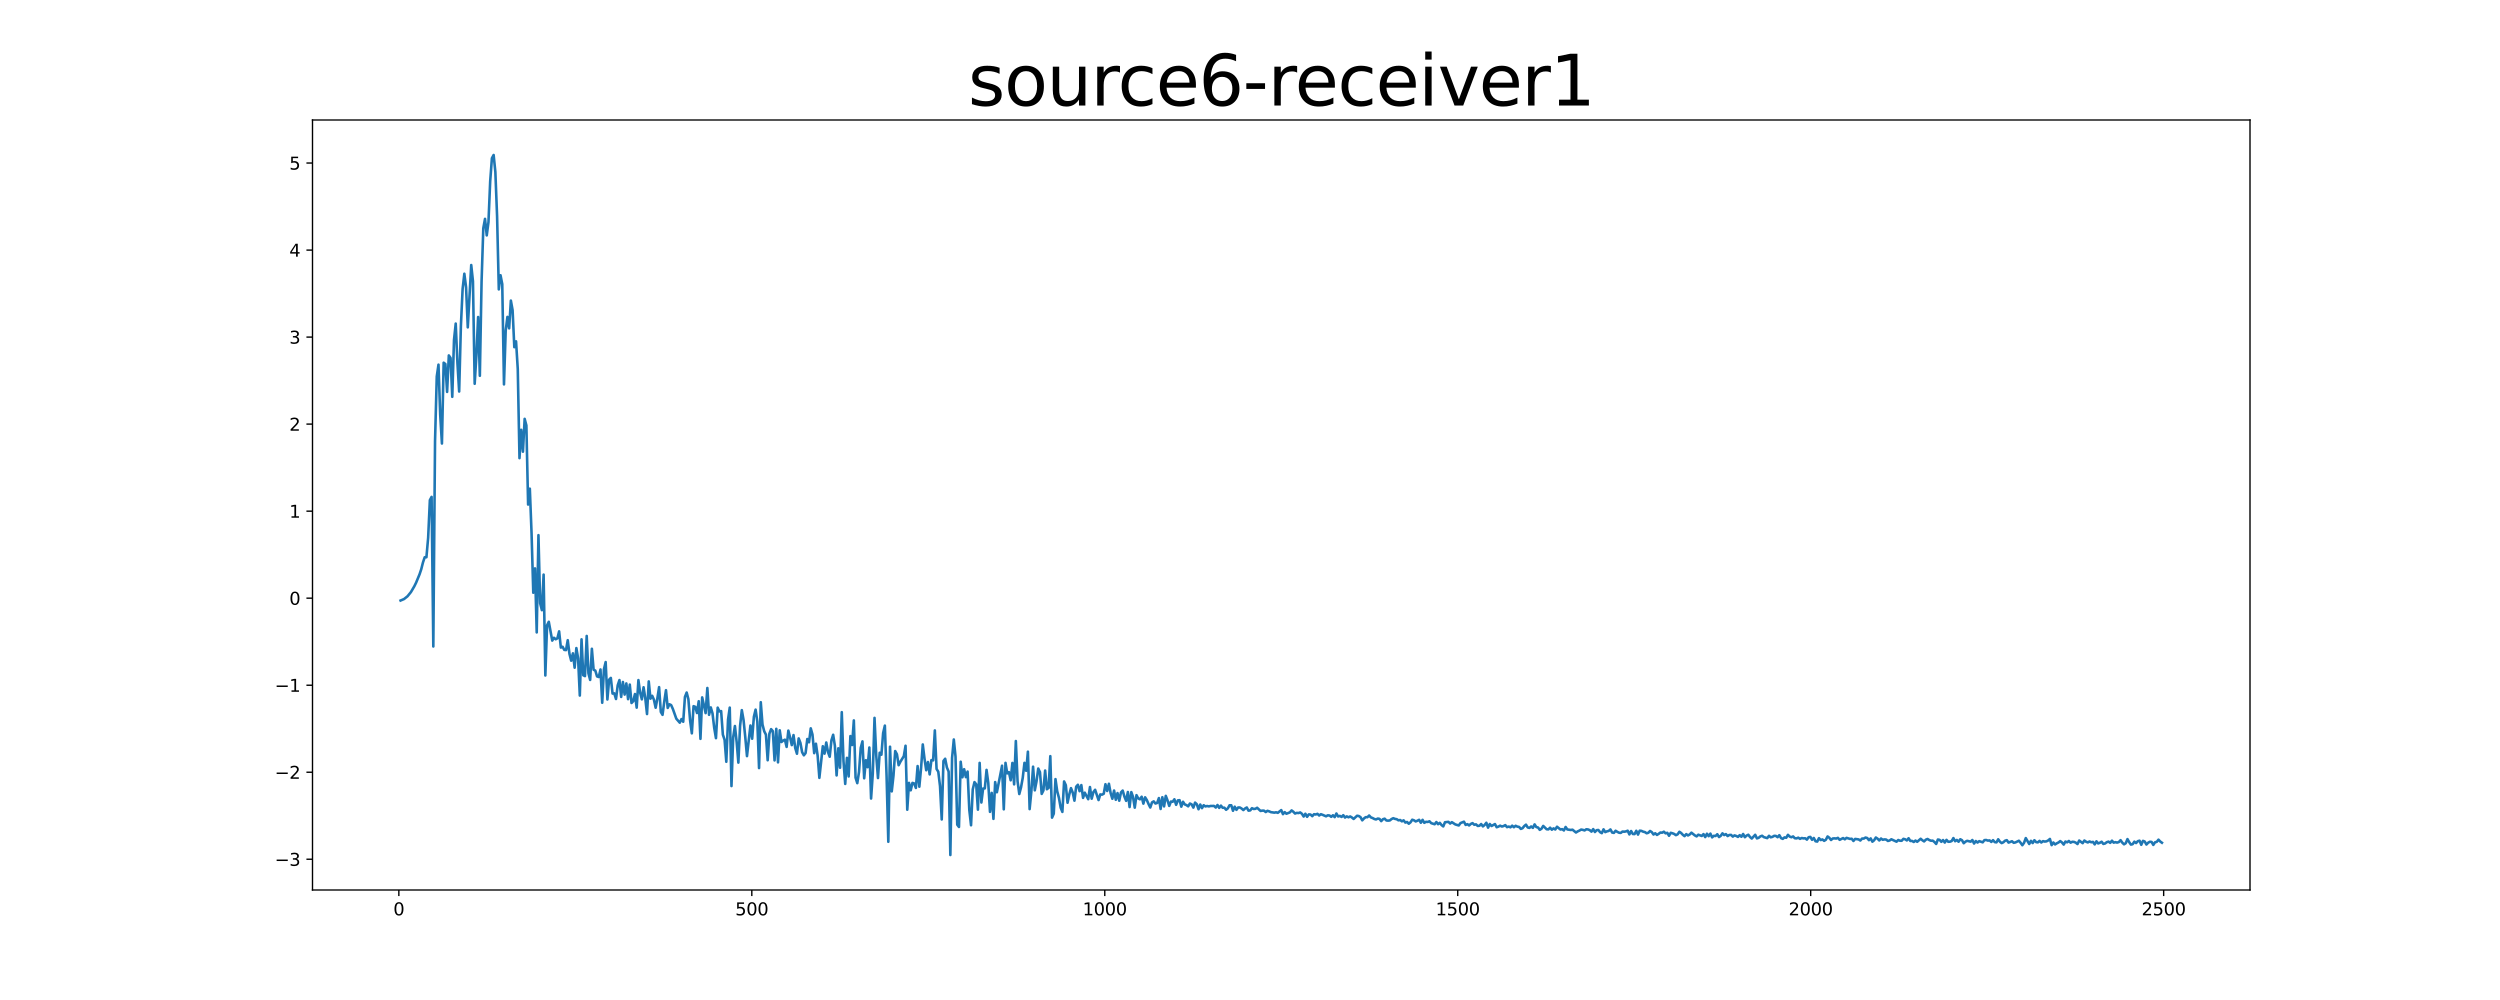 <?xml version="1.0" encoding="utf-8" standalone="no"?>
<!DOCTYPE svg PUBLIC "-//W3C//DTD SVG 1.1//EN"
  "http://www.w3.org/Graphics/SVG/1.1/DTD/svg11.dtd">
<svg xmlns:xlink="http://www.w3.org/1999/xlink" width="1440pt" height="576pt" viewBox="0 0 1440 576" xmlns="http://www.w3.org/2000/svg" version="1.1">
 <defs>
  <style type="text/css">*{stroke-linejoin: round; stroke-linecap: butt}</style>
 </defs>
 <g id="figure_1">
  <g id="patch_1">
   <path d="M 0 576 
L 1440 576 
L 1440 0 
L 0 0 
z
" style="fill: #ffffff"/>
  </g>
  <g id="axes_1">
   <g id="patch_2">
    <path d="M 180 512.64 
L 1296 512.64 
L 1296 69.12 
L 180 69.12 
z
" style="fill: #ffffff"/>
   </g>
   <g id="matplotlib.axis_1">
    <g id="xtick_1">
     <g id="line2d_1">
      <defs>
       <path id="maa2d6a33b0" d="M 0 0 
L 0 3.5 
" style="stroke: #000000; stroke-width: 0.8"/>
      </defs>
      <g>
       <use xlink:href="#maa2d6a33b0" x="229.735" y="512.64" style="stroke: #000000; stroke-width: 0.8"/>
      </g>
     </g>
     <g id="text_1">
      <!-- 0 -->
      <g transform="translate(226.553 527.238) scale(0.1 -0.1)">
       <defs>
        <path id="DejaVuSans-30" d="M 2034 4250 
Q 1547 4250 1301 3770 
Q 1056 3291 1056 2328 
Q 1056 1369 1301 889 
Q 1547 409 2034 409 
Q 2525 409 2770 889 
Q 3016 1369 3016 2328 
Q 3016 3291 2770 3770 
Q 2525 4250 2034 4250 
z
M 2034 4750 
Q 2819 4750 3233 4129 
Q 3647 3509 3647 2328 
Q 3647 1150 3233 529 
Q 2819 -91 2034 -91 
Q 1250 -91 836 529 
Q 422 1150 422 2328 
Q 422 3509 836 4129 
Q 1250 4750 2034 4750 
z
" transform="scale(0.016)"/>
       </defs>
       <use xlink:href="#DejaVuSans-30"/>
      </g>
     </g>
    </g>
    <g id="xtick_2">
     <g id="line2d_2">
      <g>
       <use xlink:href="#maa2d6a33b0" x="433.041" y="512.64" style="stroke: #000000; stroke-width: 0.8"/>
      </g>
     </g>
     <g id="text_2">
      <!-- 500 -->
      <g transform="translate(423.497 527.238) scale(0.1 -0.1)">
       <defs>
        <path id="DejaVuSans-35" d="M 691 4666 
L 3169 4666 
L 3169 4134 
L 1269 4134 
L 1269 2991 
Q 1406 3038 1543 3061 
Q 1681 3084 1819 3084 
Q 2600 3084 3056 2656 
Q 3513 2228 3513 1497 
Q 3513 744 3044 326 
Q 2575 -91 1722 -91 
Q 1428 -91 1123 -41 
Q 819 9 494 109 
L 494 744 
Q 775 591 1075 516 
Q 1375 441 1709 441 
Q 2250 441 2565 725 
Q 2881 1009 2881 1497 
Q 2881 1984 2565 2268 
Q 2250 2553 1709 2553 
Q 1456 2553 1204 2497 
Q 953 2441 691 2322 
L 691 4666 
z
" transform="scale(0.016)"/>
       </defs>
       <use xlink:href="#DejaVuSans-35"/>
       <use xlink:href="#DejaVuSans-30" x="63.623"/>
       <use xlink:href="#DejaVuSans-30" x="127.246"/>
      </g>
     </g>
    </g>
    <g id="xtick_3">
     <g id="line2d_3">
      <g>
       <use xlink:href="#maa2d6a33b0" x="636.347" y="512.64" style="stroke: #000000; stroke-width: 0.8"/>
      </g>
     </g>
     <g id="text_3">
      <!-- 1000 -->
      <g transform="translate(623.622 527.238) scale(0.1 -0.1)">
       <defs>
        <path id="DejaVuSans-31" d="M 794 531 
L 1825 531 
L 1825 4091 
L 703 3866 
L 703 4441 
L 1819 4666 
L 2450 4666 
L 2450 531 
L 3481 531 
L 3481 0 
L 794 0 
L 794 531 
z
" transform="scale(0.016)"/>
       </defs>
       <use xlink:href="#DejaVuSans-31"/>
       <use xlink:href="#DejaVuSans-30" x="63.623"/>
       <use xlink:href="#DejaVuSans-30" x="127.246"/>
       <use xlink:href="#DejaVuSans-30" x="190.869"/>
      </g>
     </g>
    </g>
    <g id="xtick_4">
     <g id="line2d_4">
      <g>
       <use xlink:href="#maa2d6a33b0" x="839.653" y="512.64" style="stroke: #000000; stroke-width: 0.8"/>
      </g>
     </g>
     <g id="text_4">
      <!-- 1500 -->
      <g transform="translate(826.928 527.238) scale(0.1 -0.1)">
       <use xlink:href="#DejaVuSans-31"/>
       <use xlink:href="#DejaVuSans-35" x="63.623"/>
       <use xlink:href="#DejaVuSans-30" x="127.246"/>
       <use xlink:href="#DejaVuSans-30" x="190.869"/>
      </g>
     </g>
    </g>
    <g id="xtick_5">
     <g id="line2d_5">
      <g>
       <use xlink:href="#maa2d6a33b0" x="1042.959" y="512.64" style="stroke: #000000; stroke-width: 0.8"/>
      </g>
     </g>
     <g id="text_5">
      <!-- 2000 -->
      <g transform="translate(1030.234 527.238) scale(0.1 -0.1)">
       <defs>
        <path id="DejaVuSans-32" d="M 1228 531 
L 3431 531 
L 3431 0 
L 469 0 
L 469 531 
Q 828 903 1448 1529 
Q 2069 2156 2228 2338 
Q 2531 2678 2651 2914 
Q 2772 3150 2772 3378 
Q 2772 3750 2511 3984 
Q 2250 4219 1831 4219 
Q 1534 4219 1204 4116 
Q 875 4013 500 3803 
L 500 4441 
Q 881 4594 1212 4672 
Q 1544 4750 1819 4750 
Q 2544 4750 2975 4387 
Q 3406 4025 3406 3419 
Q 3406 3131 3298 2873 
Q 3191 2616 2906 2266 
Q 2828 2175 2409 1742 
Q 1991 1309 1228 531 
z
" transform="scale(0.016)"/>
       </defs>
       <use xlink:href="#DejaVuSans-32"/>
       <use xlink:href="#DejaVuSans-30" x="63.623"/>
       <use xlink:href="#DejaVuSans-30" x="127.246"/>
       <use xlink:href="#DejaVuSans-30" x="190.869"/>
      </g>
     </g>
    </g>
    <g id="xtick_6">
     <g id="line2d_6">
      <g>
       <use xlink:href="#maa2d6a33b0" x="1246.265" y="512.64" style="stroke: #000000; stroke-width: 0.8"/>
      </g>
     </g>
     <g id="text_6">
      <!-- 2500 -->
      <g transform="translate(1233.54 527.238) scale(0.1 -0.1)">
       <use xlink:href="#DejaVuSans-32"/>
       <use xlink:href="#DejaVuSans-35" x="63.623"/>
       <use xlink:href="#DejaVuSans-30" x="127.246"/>
       <use xlink:href="#DejaVuSans-30" x="190.869"/>
      </g>
     </g>
    </g>
   </g>
   <g id="matplotlib.axis_2">
    <g id="ytick_1">
     <g id="line2d_7">
      <defs>
       <path id="m23ad5ea799" d="M 0 0 
L -3.5 0 
" style="stroke: #000000; stroke-width: 0.8"/>
      </defs>
      <g>
       <use xlink:href="#m23ad5ea799" x="180" y="494.934" style="stroke: #000000; stroke-width: 0.8"/>
      </g>
     </g>
     <g id="text_7">
      <!-- −3 -->
      <g transform="translate(158.258 498.734) scale(0.1 -0.1)">
       <defs>
        <path id="DejaVuSans-2212" d="M 678 2272 
L 4684 2272 
L 4684 1741 
L 678 1741 
L 678 2272 
z
" transform="scale(0.016)"/>
        <path id="DejaVuSans-33" d="M 2597 2516 
Q 3050 2419 3304 2112 
Q 3559 1806 3559 1356 
Q 3559 666 3084 287 
Q 2609 -91 1734 -91 
Q 1441 -91 1130 -33 
Q 819 25 488 141 
L 488 750 
Q 750 597 1062 519 
Q 1375 441 1716 441 
Q 2309 441 2620 675 
Q 2931 909 2931 1356 
Q 2931 1769 2642 2001 
Q 2353 2234 1838 2234 
L 1294 2234 
L 1294 2753 
L 1863 2753 
Q 2328 2753 2575 2939 
Q 2822 3125 2822 3475 
Q 2822 3834 2567 4026 
Q 2313 4219 1838 4219 
Q 1578 4219 1281 4162 
Q 984 4106 628 3988 
L 628 4550 
Q 988 4650 1302 4700 
Q 1616 4750 1894 4750 
Q 2613 4750 3031 4423 
Q 3450 4097 3450 3541 
Q 3450 3153 3228 2886 
Q 3006 2619 2597 2516 
z
" transform="scale(0.016)"/>
       </defs>
       <use xlink:href="#DejaVuSans-2212"/>
       <use xlink:href="#DejaVuSans-33" x="83.789"/>
      </g>
     </g>
    </g>
    <g id="ytick_2">
     <g id="line2d_8">
      <g>
       <use xlink:href="#m23ad5ea799" x="180" y="444.807" style="stroke: #000000; stroke-width: 0.8"/>
      </g>
     </g>
     <g id="text_8">
      <!-- −2 -->
      <g transform="translate(158.258 448.606) scale(0.1 -0.1)">
       <use xlink:href="#DejaVuSans-2212"/>
       <use xlink:href="#DejaVuSans-32" x="83.789"/>
      </g>
     </g>
    </g>
    <g id="ytick_3">
     <g id="line2d_9">
      <g>
       <use xlink:href="#m23ad5ea799" x="180" y="394.679" style="stroke: #000000; stroke-width: 0.8"/>
      </g>
     </g>
     <g id="text_9">
      <!-- −1 -->
      <g transform="translate(158.258 398.479) scale(0.1 -0.1)">
       <use xlink:href="#DejaVuSans-2212"/>
       <use xlink:href="#DejaVuSans-31" x="83.789"/>
      </g>
     </g>
    </g>
    <g id="ytick_4">
     <g id="line2d_10">
      <g>
       <use xlink:href="#m23ad5ea799" x="180" y="344.552" style="stroke: #000000; stroke-width: 0.8"/>
      </g>
     </g>
     <g id="text_10">
      <!-- 0 -->
      <g transform="translate(166.637 348.351) scale(0.1 -0.1)">
       <use xlink:href="#DejaVuSans-30"/>
      </g>
     </g>
    </g>
    <g id="ytick_5">
     <g id="line2d_11">
      <g>
       <use xlink:href="#m23ad5ea799" x="180" y="294.424" style="stroke: #000000; stroke-width: 0.8"/>
      </g>
     </g>
     <g id="text_11">
      <!-- 1 -->
      <g transform="translate(166.637 298.223) scale(0.1 -0.1)">
       <use xlink:href="#DejaVuSans-31"/>
      </g>
     </g>
    </g>
    <g id="ytick_6">
     <g id="line2d_12">
      <g>
       <use xlink:href="#m23ad5ea799" x="180" y="244.297" style="stroke: #000000; stroke-width: 0.8"/>
      </g>
     </g>
     <g id="text_12">
      <!-- 2 -->
      <g transform="translate(166.637 248.096) scale(0.1 -0.1)">
       <use xlink:href="#DejaVuSans-32"/>
      </g>
     </g>
    </g>
    <g id="ytick_7">
     <g id="line2d_13">
      <g>
       <use xlink:href="#m23ad5ea799" x="180" y="194.169" style="stroke: #000000; stroke-width: 0.8"/>
      </g>
     </g>
     <g id="text_13">
      <!-- 3 -->
      <g transform="translate(166.637 197.968) scale(0.1 -0.1)">
       <use xlink:href="#DejaVuSans-33"/>
      </g>
     </g>
    </g>
    <g id="ytick_8">
     <g id="line2d_14">
      <g>
       <use xlink:href="#m23ad5ea799" x="180" y="144.042" style="stroke: #000000; stroke-width: 0.8"/>
      </g>
     </g>
     <g id="text_14">
      <!-- 4 -->
      <g transform="translate(166.637 147.841) scale(0.1 -0.1)">
       <defs>
        <path id="DejaVuSans-34" d="M 2419 4116 
L 825 1625 
L 2419 1625 
L 2419 4116 
z
M 2253 4666 
L 3047 4666 
L 3047 1625 
L 3713 1625 
L 3713 1100 
L 3047 1100 
L 3047 0 
L 2419 0 
L 2419 1100 
L 313 1100 
L 313 1709 
L 2253 4666 
z
" transform="scale(0.016)"/>
       </defs>
       <use xlink:href="#DejaVuSans-34"/>
      </g>
     </g>
    </g>
    <g id="ytick_9">
     <g id="line2d_15">
      <g>
       <use xlink:href="#m23ad5ea799" x="180" y="93.914" style="stroke: #000000; stroke-width: 0.8"/>
      </g>
     </g>
     <g id="text_15">
      <!-- 5 -->
      <g transform="translate(166.637 97.713) scale(0.1 -0.1)">
       <use xlink:href="#DejaVuSans-35"/>
      </g>
     </g>
    </g>
   </g>
   <g id="line2d_16">
    <path d="M 230.727 345.903 
L 232.713 345.061 
L 234.698 343.482 
L 236.684 341.046 
L 238.669 337.66 
L 239.662 335.635 
L 241.647 330.842 
L 242.64 327.879 
L 243.632 323.965 
L 244.625 320.988 
L 245.618 320.974 
L 246.611 309.82 
L 247.603 288.073 
L 248.596 286.209 
L 249.589 372.374 
L 250.581 254.073 
L 251.574 216.874 
L 252.567 210.039 
L 253.56 238.894 
L 254.552 255.464 
L 255.545 208.918 
L 256.538 209.677 
L 257.53 225.731 
L 258.523 204.729 
L 259.516 206.168 
L 260.508 228.564 
L 261.501 195.793 
L 262.494 186.383 
L 263.487 209.198 
L 264.479 225.517 
L 265.472 187.78 
L 266.465 166.435 
L 267.457 157.664 
L 268.45 165.419 
L 269.443 188.556 
L 271.428 152.666 
L 272.421 162 
L 273.414 221.048 
L 274.406 204.672 
L 275.399 182.61 
L 276.392 216.445 
L 277.384 162.206 
L 278.377 131.476 
L 279.37 126.062 
L 280.363 135.583 
L 281.355 127.948 
L 282.348 104.437 
L 283.341 91.129 
L 284.333 89.28 
L 285.326 99.054 
L 286.319 124.519 
L 287.312 166.693 
L 288.304 158.55 
L 289.297 163.677 
L 290.29 221.406 
L 291.282 190.435 
L 292.275 182.535 
L 293.268 189.133 
L 294.26 173.141 
L 295.253 178.668 
L 296.246 199.97 
L 297.239 196.619 
L 298.231 212.534 
L 299.224 263.891 
L 300.217 247.569 
L 301.209 260.17 
L 302.202 241.261 
L 303.195 245.038 
L 304.188 290.617 
L 305.18 281.477 
L 306.173 307.038 
L 307.166 341.413 
L 308.158 327.393 
L 309.151 364.269 
L 310.144 308.249 
L 311.136 347.508 
L 312.129 351.456 
L 313.122 330.975 
L 314.115 389.077 
L 315.107 360.182 
L 316.1 358.155 
L 318.085 368.984 
L 319.078 367.359 
L 320.071 368.218 
L 321.064 367.676 
L 322.056 363.654 
L 323.049 373 
L 324.042 372.527 
L 325.034 374.342 
L 326.027 374.455 
L 327.02 368.752 
L 328.012 376.646 
L 329.005 380.555 
L 329.998 376.32 
L 330.991 384.589 
L 331.983 373.3 
L 332.976 379.146 
L 333.969 400.634 
L 334.961 368.258 
L 335.954 388.946 
L 336.947 389.44 
L 337.94 366.311 
L 338.932 387.795 
L 339.925 391.637 
L 340.918 373.695 
L 341.91 385.77 
L 342.903 386.264 
L 343.896 389.592 
L 344.888 389.964 
L 345.881 385.618 
L 346.874 404.784 
L 347.867 385.484 
L 348.859 381.347 
L 349.852 402.905 
L 350.845 391.498 
L 351.837 390.484 
L 352.83 399.491 
L 353.823 399.366 
L 354.816 402.628 
L 355.808 394.715 
L 356.801 391.719 
L 357.794 401.434 
L 358.786 392.823 
L 359.779 400.084 
L 360.772 393.653 
L 361.764 402.714 
L 362.757 394.327 
L 363.75 404.926 
L 364.743 403.892 
L 365.735 399.761 
L 366.728 407.601 
L 367.721 391.741 
L 368.713 398.933 
L 369.706 402.823 
L 370.699 395.868 
L 371.692 402.243 
L 372.684 411.289 
L 373.677 392.501 
L 374.67 402.451 
L 375.662 400.783 
L 376.655 403.009 
L 377.648 407.653 
L 378.64 402.298 
L 379.633 395.802 
L 380.626 410.05 
L 381.619 411.751 
L 382.611 404.168 
L 383.604 397.55 
L 384.597 407.761 
L 385.589 405.66 
L 386.582 406.138 
L 387.575 408.384 
L 389.56 413.972 
L 391.546 416.264 
L 392.538 414.184 
L 393.531 415.726 
L 394.524 401.425 
L 395.516 398.899 
L 396.509 402.713 
L 397.502 415.048 
L 398.495 422.404 
L 399.487 406.764 
L 400.48 407.143 
L 401.473 410.706 
L 402.465 403.912 
L 403.458 425.568 
L 404.451 401.7 
L 406.436 410.758 
L 407.429 396.283 
L 408.422 411.73 
L 409.414 407.477 
L 410.407 410.914 
L 411.4 419.335 
L 412.392 425.185 
L 413.385 407.611 
L 414.378 409.776 
L 415.371 409.588 
L 416.363 423.143 
L 417.356 426.099 
L 418.349 438.78 
L 419.341 414.558 
L 420.334 407.583 
L 421.327 452.775 
L 422.32 424.587 
L 423.312 418.184 
L 424.305 427.319 
L 425.298 439.271 
L 426.29 418.048 
L 427.283 409.043 
L 428.276 414.654 
L 429.268 424.516 
L 430.261 435.527 
L 432.247 417.883 
L 433.239 425.501 
L 434.232 412.862 
L 435.225 408.741 
L 436.217 415.617 
L 437.21 442.409 
L 438.203 404.481 
L 439.196 417.302 
L 440.188 421.205 
L 441.181 423.171 
L 442.174 437.903 
L 443.166 422.607 
L 444.159 419.987 
L 445.152 421.145 
L 446.144 437.993 
L 447.137 419.801 
L 448.13 439.119 
L 449.123 420.657 
L 450.115 427.399 
L 451.108 426.58 
L 452.101 426.062 
L 453.093 430.215 
L 454.086 420.829 
L 455.079 424.74 
L 456.072 429.183 
L 457.064 423.411 
L 458.057 430.85 
L 459.05 434.156 
L 460.042 425.326 
L 461.035 427.905 
L 462.028 433.285 
L 463.02 435.053 
L 464.013 433.775 
L 465.006 425.679 
L 465.999 427.549 
L 466.991 419.524 
L 467.984 423.099 
L 468.977 433.818 
L 469.969 428.382 
L 470.962 435.272 
L 471.955 448.043 
L 473.94 429.826 
L 474.933 434.096 
L 475.926 427.679 
L 476.918 433.183 
L 477.911 435.88 
L 478.904 426.408 
L 479.896 423.228 
L 480.889 429.535 
L 481.882 446.635 
L 482.875 431.028 
L 483.867 442.216 
L 484.86 410.21 
L 485.853 438.465 
L 486.845 451.535 
L 487.838 436.521 
L 488.831 447.243 
L 489.824 423.988 
L 490.816 429.129 
L 491.809 414.959 
L 492.802 447.911 
L 493.794 451.096 
L 494.787 444.658 
L 495.78 430.785 
L 496.772 427.035 
L 497.765 448.296 
L 498.758 437.881 
L 499.751 441.904 
L 500.743 430.569 
L 501.736 459.952 
L 502.729 445.562 
L 503.721 413.496 
L 504.714 435.206 
L 505.707 448.157 
L 506.7 433.575 
L 507.692 434.709 
L 508.685 422.254 
L 509.678 417.951 
L 510.67 447.053 
L 511.663 484.862 
L 512.656 430.111 
L 513.648 455.835 
L 514.641 446.813 
L 515.634 432.614 
L 516.627 434.448 
L 517.619 440.76 
L 518.612 438.776 
L 520.597 435.558 
L 521.59 429.55 
L 522.583 466.402 
L 523.576 450.936 
L 524.568 455.209 
L 525.561 450.957 
L 526.554 451.258 
L 527.546 453.858 
L 528.539 441.253 
L 529.532 453.145 
L 530.524 442.597 
L 531.517 428.807 
L 532.51 436.961 
L 533.503 443.66 
L 534.495 438.932 
L 535.488 446.057 
L 536.481 437.829 
L 537.473 437.969 
L 538.466 420.725 
L 539.459 442.932 
L 540.452 444.501 
L 541.444 452.758 
L 542.437 472.004 
L 543.43 438.315 
L 544.422 437.039 
L 545.415 442.081 
L 546.408 444.417 
L 547.4 492.48 
L 548.393 436.56 
L 549.386 425.946 
L 550.379 435.803 
L 551.371 475.03 
L 552.364 476.332 
L 553.357 438.758 
L 554.349 447.707 
L 555.342 443.071 
L 556.335 447.639 
L 557.328 444.429 
L 558.32 466.543 
L 559.313 475.353 
L 560.306 454.693 
L 561.298 450.497 
L 562.291 451.737 
L 563.284 466.358 
L 564.276 439.428 
L 565.269 462.242 
L 566.262 454.212 
L 567.255 454.105 
L 568.247 443.462 
L 569.24 450.932 
L 570.233 467.622 
L 571.225 456.708 
L 572.218 471.662 
L 573.211 450.483 
L 574.204 456.331 
L 577.182 441.042 
L 578.174 466.171 
L 579.167 439.408 
L 580.16 445.466 
L 581.152 444.765 
L 582.145 449.452 
L 583.138 439.454 
L 584.131 451.787 
L 585.123 426.838 
L 586.116 450.015 
L 587.109 457.355 
L 588.101 453.582 
L 589.094 448.035 
L 590.087 439.405 
L 591.08 443.959 
L 592.072 432.97 
L 593.065 466.047 
L 594.058 455.86 
L 595.05 441.615 
L 596.043 455.231 
L 597.036 450.054 
L 598.028 442.673 
L 599.021 444.764 
L 600.014 457.282 
L 601.007 455.283 
L 601.999 443.827 
L 602.992 454.604 
L 603.985 453.825 
L 604.977 435.548 
L 605.97 470.963 
L 606.963 468.695 
L 607.956 448.775 
L 608.948 455.754 
L 609.941 459.523 
L 610.934 465.197 
L 611.926 467.66 
L 612.919 450.122 
L 613.912 452.266 
L 614.904 462.384 
L 615.897 457.639 
L 616.89 453.965 
L 617.883 456.493 
L 618.875 461.19 
L 619.868 453.144 
L 620.861 452.03 
L 621.853 455.723 
L 622.846 452.218 
L 623.839 459.588 
L 624.832 456.591 
L 626.817 460.344 
L 627.81 453.343 
L 628.802 460.039 
L 629.795 456.226 
L 630.788 454.919 
L 632.773 460.835 
L 633.766 457.587 
L 634.759 457.732 
L 635.751 457.191 
L 636.744 451.702 
L 637.737 455.602 
L 638.729 451.451 
L 639.722 456.795 
L 640.715 460.083 
L 641.708 455.349 
L 642.7 460.67 
L 643.693 456.81 
L 644.686 461.209 
L 645.678 456.442 
L 646.671 455.37 
L 647.664 458.831 
L 648.656 461.282 
L 649.649 456.199 
L 650.642 464.868 
L 651.635 456.262 
L 652.627 459.037 
L 653.62 465.212 
L 654.613 458.014 
L 655.605 459.865 
L 656.598 460.392 
L 657.591 458.915 
L 658.584 462.891 
L 659.576 459.26 
L 660.569 460.832 
L 661.562 463.117 
L 662.554 465.122 
L 663.547 462.193 
L 664.54 461.587 
L 665.532 462.826 
L 666.525 462.506 
L 667.518 459.691 
L 668.511 465.964 
L 669.503 459.204 
L 670.496 464.48 
L 671.489 458.414 
L 672.481 461.01 
L 673.474 464.199 
L 674.467 461.69 
L 675.46 461.801 
L 676.452 460.39 
L 677.445 463.573 
L 678.438 461.028 
L 679.43 460.898 
L 680.423 464.644 
L 681.416 461.814 
L 682.408 463.342 
L 683.401 463.739 
L 684.394 464.444 
L 685.387 462.836 
L 686.379 463.302 
L 687.372 465.18 
L 688.365 462.306 
L 689.357 463.236 
L 690.35 466.133 
L 691.343 463.414 
L 692.336 465.49 
L 693.328 463.817 
L 694.321 464.499 
L 695.314 464.265 
L 696.306 464.488 
L 697.299 464.233 
L 699.284 464.213 
L 700.277 465.15 
L 701.27 463.676 
L 702.263 465.342 
L 703.255 464.039 
L 704.248 465.278 
L 705.241 465.234 
L 706.233 466.419 
L 707.226 465.624 
L 708.219 463.841 
L 709.212 463.835 
L 710.204 467.003 
L 711.197 464.66 
L 712.19 466.474 
L 713.182 465.108 
L 714.175 465.125 
L 715.168 465.71 
L 716.16 466.587 
L 717.153 465.696 
L 718.146 465.113 
L 719.139 466.936 
L 720.131 466.799 
L 721.124 465.514 
L 722.117 465.966 
L 723.109 465.877 
L 724.102 465.278 
L 726.088 467.107 
L 727.08 466.909 
L 728.073 466.943 
L 729.066 467.739 
L 730.058 467.035 
L 731.051 467.339 
L 732.044 467.8 
L 734.029 468.084 
L 735.022 467.88 
L 736.015 468.187 
L 738 466.623 
L 738.993 468.951 
L 739.985 467.786 
L 740.978 468.702 
L 742.964 467.921 
L 743.956 466.808 
L 744.949 467.549 
L 745.942 468.6 
L 746.934 468.21 
L 747.927 468.319 
L 748.92 467.968 
L 749.912 468.738 
L 750.905 470.325 
L 751.898 468.719 
L 752.891 470.488 
L 753.883 469.081 
L 754.876 469.191 
L 755.869 470.118 
L 756.861 468.985 
L 757.854 469.153 
L 758.847 468.772 
L 759.84 469.728 
L 760.832 468.991 
L 761.825 469.348 
L 763.81 470.2 
L 764.803 469.621 
L 765.796 469.744 
L 766.788 470.475 
L 767.781 469.605 
L 768.774 470.664 
L 769.767 468.588 
L 770.759 470.287 
L 771.752 469.964 
L 772.745 470.544 
L 773.737 469.548 
L 774.73 470.915 
L 775.723 470.241 
L 776.716 470.762 
L 777.708 470.276 
L 778.701 470.879 
L 779.694 471.712 
L 781.679 469.871 
L 782.672 470.029 
L 783.664 470.692 
L 784.657 472.51 
L 785.65 471.44 
L 786.643 470.675 
L 787.635 470.712 
L 788.628 469.742 
L 789.621 470.814 
L 790.613 471.192 
L 791.606 471.73 
L 792.599 472.012 
L 793.592 471.488 
L 794.584 471.67 
L 795.577 472.966 
L 796.57 471.876 
L 797.562 471.56 
L 798.555 472.588 
L 799.548 472.683 
L 800.54 472.57 
L 801.533 471.771 
L 802.526 471.292 
L 803.519 471.684 
L 804.511 471.855 
L 805.504 472.528 
L 806.497 472.333 
L 807.489 473.096 
L 808.482 472.512 
L 809.475 473.806 
L 810.468 473.469 
L 811.46 474.462 
L 812.453 473.658 
L 813.446 472.164 
L 814.438 472.493 
L 815.431 473.151 
L 816.424 472.747 
L 817.416 472.213 
L 818.409 473.904 
L 819.402 472.232 
L 820.395 473.938 
L 821.387 473.359 
L 822.38 473.444 
L 823.373 473.065 
L 824.365 474.121 
L 826.351 474.758 
L 827.344 473.496 
L 828.336 474.728 
L 829.329 473.963 
L 830.322 475.223 
L 831.314 476.011 
L 832.307 473.615 
L 834.292 473.387 
L 835.285 474.358 
L 836.278 473.576 
L 838.263 474.875 
L 840.249 475.466 
L 841.241 474.104 
L 843.227 473.294 
L 844.22 475.148 
L 845.212 474.718 
L 846.205 475.454 
L 847.198 474.576 
L 848.19 474.128 
L 849.183 475.064 
L 850.176 474.83 
L 851.168 475.737 
L 852.161 475.633 
L 853.154 474.646 
L 854.147 476.006 
L 855.139 475.184 
L 856.132 473.914 
L 857.125 476.724 
L 858.117 474.634 
L 859.11 475.776 
L 861.096 474.663 
L 862.088 476.486 
L 863.081 476.12 
L 864.074 475.58 
L 865.066 476.087 
L 866.059 475.804 
L 867.052 475.271 
L 868.044 476.44 
L 869.037 476.093 
L 870.03 476.523 
L 871.023 475.587 
L 872.015 476.481 
L 873.008 475.646 
L 874.001 476.143 
L 874.993 476.304 
L 875.986 477.443 
L 876.979 477.047 
L 877.972 475.819 
L 878.964 475.009 
L 879.957 476.612 
L 880.95 476.868 
L 881.942 476.05 
L 882.935 476.85 
L 883.928 474.86 
L 884.92 476.412 
L 885.913 476.637 
L 886.906 477.993 
L 887.899 477.348 
L 888.891 475.744 
L 890.877 477.659 
L 891.869 477.718 
L 892.862 476.762 
L 893.855 477.912 
L 894.848 477.155 
L 895.84 477.776 
L 896.833 476.202 
L 898.818 477.797 
L 899.811 477.599 
L 900.804 478.35 
L 901.796 476.34 
L 902.789 477.77 
L 904.775 478.064 
L 905.767 477.905 
L 907.753 479.52 
L 908.745 478.88 
L 909.738 478.426 
L 910.731 477.821 
L 911.724 478.01 
L 912.716 478.329 
L 913.709 477.661 
L 914.702 477.765 
L 915.694 478.172 
L 916.687 479.015 
L 917.68 477.564 
L 918.672 479.241 
L 919.665 478.188 
L 920.658 478.074 
L 921.651 479.325 
L 922.643 479.897 
L 923.636 477.704 
L 924.629 479.296 
L 925.621 478.853 
L 926.614 478.624 
L 927.607 477.764 
L 928.6 479.542 
L 929.592 479.742 
L 930.585 478.511 
L 931.578 479.146 
L 932.57 479.642 
L 933.563 479.755 
L 934.556 478.968 
L 935.548 479.063 
L 936.541 478.895 
L 937.534 478.49 
L 938.527 480.622 
L 939.519 478.68 
L 940.512 480.377 
L 941.505 480.436 
L 942.497 478.532 
L 943.49 480.725 
L 944.483 478.47 
L 945.476 478.589 
L 946.468 479.051 
L 947.461 479.286 
L 948.454 479.961 
L 949.446 479.677 
L 950.439 478.646 
L 951.432 479.305 
L 952.424 480.677 
L 953.417 479.958 
L 954.41 480.904 
L 955.403 480.282 
L 956.395 479.523 
L 957.388 479.638 
L 958.381 479.057 
L 959.373 480.001 
L 960.366 479.715 
L 961.359 481.402 
L 962.352 479.71 
L 963.344 479.97 
L 964.337 480.361 
L 965.33 481.045 
L 966.322 480.563 
L 967.315 479.111 
L 968.308 479.78 
L 969.3 480.836 
L 970.293 481.611 
L 971.286 480.459 
L 972.279 481.223 
L 973.271 480.65 
L 974.264 479.627 
L 976.249 481.196 
L 977.242 481.755 
L 978.235 480.791 
L 980.22 481.516 
L 981.213 480.452 
L 982.206 482.158 
L 983.198 480.225 
L 984.191 481.639 
L 985.184 480.155 
L 986.176 482.323 
L 987.169 481.432 
L 988.162 481.526 
L 989.155 480.523 
L 990.147 482.129 
L 991.14 481.446 
L 992.133 480.007 
L 993.125 480.997 
L 994.118 480.45 
L 995.111 481.561 
L 996.104 480.95 
L 997.096 480.907 
L 998.089 481.877 
L 999.082 481.189 
L 1000.074 481.514 
L 1001.067 482.046 
L 1002.06 481.062 
L 1003.052 481.975 
L 1004.045 480.379 
L 1005.038 482.231 
L 1006.031 481.303 
L 1007.023 480.804 
L 1008.016 482.115 
L 1009.009 482.991 
L 1010.994 480.846 
L 1011.987 482.908 
L 1012.98 482.582 
L 1013.972 481.763 
L 1014.965 481.396 
L 1015.958 482.176 
L 1017.943 482.759 
L 1018.936 481.431 
L 1019.928 482.288 
L 1020.921 482.036 
L 1021.914 481.445 
L 1022.907 481.485 
L 1023.899 482.23 
L 1024.892 481.073 
L 1025.885 482.757 
L 1026.877 483.186 
L 1027.87 482.339 
L 1028.863 482.556 
L 1029.856 480.867 
L 1030.848 481.858 
L 1031.841 482.255 
L 1032.834 481.794 
L 1033.826 482.841 
L 1034.819 482.895 
L 1035.812 482.5 
L 1036.804 483.176 
L 1037.797 482.697 
L 1038.79 482.916 
L 1039.783 482.829 
L 1040.775 483.622 
L 1041.768 482.24 
L 1042.761 482.059 
L 1043.753 483.722 
L 1044.746 482.683 
L 1045.739 484.562 
L 1046.732 484.741 
L 1047.724 482.789 
L 1048.717 483.867 
L 1049.71 483.518 
L 1050.702 484.32 
L 1051.695 483.7 
L 1052.688 481.805 
L 1053.68 482.553 
L 1054.673 483.83 
L 1055.666 482.963 
L 1056.659 482.901 
L 1057.651 483.012 
L 1058.644 482.607 
L 1059.637 483.735 
L 1061.622 482.739 
L 1062.615 483.445 
L 1063.608 482.613 
L 1065.593 483.21 
L 1066.586 483.118 
L 1067.578 484.392 
L 1068.571 483.214 
L 1070.556 483.497 
L 1071.549 484.138 
L 1072.542 483.024 
L 1073.535 483.034 
L 1074.527 482.426 
L 1075.52 482.701 
L 1076.513 483.925 
L 1077.505 482.938 
L 1078.498 484.809 
L 1079.491 483.998 
L 1080.484 482.408 
L 1081.476 483.085 
L 1082.469 484.092 
L 1083.462 482.995 
L 1084.454 483.7 
L 1085.447 483.493 
L 1086.44 483.587 
L 1087.432 484.386 
L 1088.425 484.115 
L 1089.418 483.428 
L 1092.396 484.813 
L 1093.389 483.852 
L 1094.381 484.261 
L 1095.374 484.265 
L 1096.367 483.173 
L 1097.36 483.44 
L 1098.352 484.081 
L 1099.345 482.832 
L 1100.338 484.38 
L 1101.33 484.373 
L 1102.323 484.97 
L 1103.316 484.17 
L 1104.308 484.861 
L 1106.294 483.138 
L 1107.287 483.989 
L 1108.279 484.655 
L 1109.272 483.659 
L 1110.265 483.246 
L 1111.257 483.867 
L 1112.25 484.271 
L 1113.243 484.196 
L 1114.236 485.004 
L 1115.228 486.11 
L 1116.221 483.567 
L 1117.214 483.768 
L 1118.206 484.887 
L 1119.199 483.873 
L 1120.192 485.312 
L 1121.184 483.773 
L 1122.177 484.852 
L 1123.17 484.81 
L 1124.163 484.445 
L 1125.155 482.743 
L 1126.148 484.536 
L 1127.141 483.817 
L 1128.133 484.84 
L 1129.126 483.41 
L 1130.119 483.979 
L 1131.112 485.689 
L 1132.104 484.803 
L 1133.097 484.309 
L 1135.082 484.802 
L 1136.075 483.848 
L 1137.068 485.875 
L 1138.06 484.441 
L 1139.053 485.3 
L 1140.046 484.509 
L 1142.031 485.177 
L 1143.024 483.925 
L 1144.017 483.834 
L 1145.009 484.197 
L 1146.002 484.068 
L 1146.995 484.945 
L 1147.988 483.933 
L 1148.98 485.065 
L 1149.973 485.189 
L 1150.966 483.428 
L 1151.958 484.827 
L 1152.951 485.619 
L 1153.944 485.146 
L 1154.936 484.24 
L 1155.929 483.938 
L 1156.922 485.332 
L 1158.907 484.561 
L 1159.9 485.45 
L 1160.893 485.229 
L 1162.878 484.261 
L 1163.871 485.424 
L 1164.864 486.844 
L 1165.856 485.445 
L 1166.849 482.748 
L 1168.834 486.132 
L 1169.827 484.33 
L 1170.82 485.592 
L 1171.812 483.972 
L 1172.805 485.078 
L 1173.798 485.197 
L 1174.791 484.356 
L 1175.783 485.28 
L 1176.776 484.51 
L 1177.769 484.74 
L 1178.761 484.612 
L 1179.754 484.096 
L 1180.747 483.236 
L 1181.74 486.794 
L 1182.732 485.287 
L 1183.725 486.391 
L 1184.718 485.755 
L 1185.71 485.257 
L 1186.703 484.475 
L 1187.696 485.253 
L 1188.688 486.474 
L 1189.681 484.73 
L 1190.674 485.166 
L 1191.667 484.406 
L 1192.659 485.381 
L 1193.652 484.865 
L 1194.645 484.947 
L 1195.637 485.372 
L 1196.63 486.158 
L 1197.623 484.151 
L 1199.608 485.662 
L 1200.601 484.143 
L 1201.594 484.849 
L 1202.586 485.244 
L 1203.579 484.681 
L 1204.572 485.144 
L 1205.564 484.935 
L 1206.557 486.362 
L 1207.55 484.602 
L 1208.543 485.813 
L 1209.535 485.436 
L 1210.528 484.835 
L 1211.521 486.104 
L 1212.513 485.852 
L 1213.506 485.097 
L 1214.499 484.781 
L 1215.492 485.484 
L 1216.484 484.233 
L 1217.477 485.367 
L 1218.47 485.082 
L 1219.462 485.341 
L 1220.455 485.026 
L 1221.448 483.936 
L 1222.44 485.36 
L 1223.433 486.325 
L 1224.426 485.699 
L 1225.419 483.323 
L 1226.411 485.063 
L 1227.404 486.474 
L 1228.397 486.258 
L 1229.389 484.791 
L 1230.382 485.594 
L 1231.375 484.528 
L 1232.368 484.24 
L 1233.36 486.593 
L 1234.353 484.343 
L 1235.346 484.701 
L 1236.338 486.449 
L 1237.331 485.409 
L 1238.324 484.845 
L 1239.316 484.963 
L 1240.309 486.669 
L 1241.302 485.135 
L 1242.295 484.914 
L 1243.287 483.651 
L 1244.28 484.692 
L 1245.273 485.418 
L 1245.273 485.418 
" clip-path="url(#p6e7ec8d0fd)" style="fill: none; stroke: #1f77b4; stroke-width: 1.5; stroke-linecap: square"/>
   </g>
   <g id="patch_3">
    <path d="M 180 512.64 
L 180 69.12 
" style="fill: none; stroke: #000000; stroke-width: 0.8; stroke-linejoin: miter; stroke-linecap: square"/>
   </g>
   <g id="patch_4">
    <path d="M 1296 512.64 
L 1296 69.12 
" style="fill: none; stroke: #000000; stroke-width: 0.8; stroke-linejoin: miter; stroke-linecap: square"/>
   </g>
   <g id="patch_5">
    <path d="M 180 512.64 
L 1296 512.64 
" style="fill: none; stroke: #000000; stroke-width: 0.8; stroke-linejoin: miter; stroke-linecap: square"/>
   </g>
   <g id="patch_6">
    <path d="M 180 69.12 
L 1296 69.12 
" style="fill: none; stroke: #000000; stroke-width: 0.8; stroke-linejoin: miter; stroke-linecap: square"/>
   </g>
   <g id="text_16">
    <!-- source6-receiver1 -->
    <g transform="translate(557.625 60.801) scale(0.4 -0.4)">
     <defs>
      <path id="DejaVuSans-73" d="M 2834 3397 
L 2834 2853 
Q 2591 2978 2328 3040 
Q 2066 3103 1784 3103 
Q 1356 3103 1142 2972 
Q 928 2841 928 2578 
Q 928 2378 1081 2264 
Q 1234 2150 1697 2047 
L 1894 2003 
Q 2506 1872 2764 1633 
Q 3022 1394 3022 966 
Q 3022 478 2636 193 
Q 2250 -91 1575 -91 
Q 1294 -91 989 -36 
Q 684 19 347 128 
L 347 722 
Q 666 556 975 473 
Q 1284 391 1588 391 
Q 1994 391 2212 530 
Q 2431 669 2431 922 
Q 2431 1156 2273 1281 
Q 2116 1406 1581 1522 
L 1381 1569 
Q 847 1681 609 1914 
Q 372 2147 372 2553 
Q 372 3047 722 3315 
Q 1072 3584 1716 3584 
Q 2034 3584 2315 3537 
Q 2597 3491 2834 3397 
z
" transform="scale(0.016)"/>
      <path id="DejaVuSans-6f" d="M 1959 3097 
Q 1497 3097 1228 2736 
Q 959 2375 959 1747 
Q 959 1119 1226 758 
Q 1494 397 1959 397 
Q 2419 397 2687 759 
Q 2956 1122 2956 1747 
Q 2956 2369 2687 2733 
Q 2419 3097 1959 3097 
z
M 1959 3584 
Q 2709 3584 3137 3096 
Q 3566 2609 3566 1747 
Q 3566 888 3137 398 
Q 2709 -91 1959 -91 
Q 1206 -91 779 398 
Q 353 888 353 1747 
Q 353 2609 779 3096 
Q 1206 3584 1959 3584 
z
" transform="scale(0.016)"/>
      <path id="DejaVuSans-75" d="M 544 1381 
L 544 3500 
L 1119 3500 
L 1119 1403 
Q 1119 906 1312 657 
Q 1506 409 1894 409 
Q 2359 409 2629 706 
Q 2900 1003 2900 1516 
L 2900 3500 
L 3475 3500 
L 3475 0 
L 2900 0 
L 2900 538 
Q 2691 219 2414 64 
Q 2138 -91 1772 -91 
Q 1169 -91 856 284 
Q 544 659 544 1381 
z
M 1991 3584 
L 1991 3584 
z
" transform="scale(0.016)"/>
      <path id="DejaVuSans-72" d="M 2631 2963 
Q 2534 3019 2420 3045 
Q 2306 3072 2169 3072 
Q 1681 3072 1420 2755 
Q 1159 2438 1159 1844 
L 1159 0 
L 581 0 
L 581 3500 
L 1159 3500 
L 1159 2956 
Q 1341 3275 1631 3429 
Q 1922 3584 2338 3584 
Q 2397 3584 2469 3576 
Q 2541 3569 2628 3553 
L 2631 2963 
z
" transform="scale(0.016)"/>
      <path id="DejaVuSans-63" d="M 3122 3366 
L 3122 2828 
Q 2878 2963 2633 3030 
Q 2388 3097 2138 3097 
Q 1578 3097 1268 2742 
Q 959 2388 959 1747 
Q 959 1106 1268 751 
Q 1578 397 2138 397 
Q 2388 397 2633 464 
Q 2878 531 3122 666 
L 3122 134 
Q 2881 22 2623 -34 
Q 2366 -91 2075 -91 
Q 1284 -91 818 406 
Q 353 903 353 1747 
Q 353 2603 823 3093 
Q 1294 3584 2113 3584 
Q 2378 3584 2631 3529 
Q 2884 3475 3122 3366 
z
" transform="scale(0.016)"/>
      <path id="DejaVuSans-65" d="M 3597 1894 
L 3597 1613 
L 953 1613 
Q 991 1019 1311 708 
Q 1631 397 2203 397 
Q 2534 397 2845 478 
Q 3156 559 3463 722 
L 3463 178 
Q 3153 47 2828 -22 
Q 2503 -91 2169 -91 
Q 1331 -91 842 396 
Q 353 884 353 1716 
Q 353 2575 817 3079 
Q 1281 3584 2069 3584 
Q 2775 3584 3186 3129 
Q 3597 2675 3597 1894 
z
M 3022 2063 
Q 3016 2534 2758 2815 
Q 2500 3097 2075 3097 
Q 1594 3097 1305 2825 
Q 1016 2553 972 2059 
L 3022 2063 
z
" transform="scale(0.016)"/>
      <path id="DejaVuSans-36" d="M 2113 2584 
Q 1688 2584 1439 2293 
Q 1191 2003 1191 1497 
Q 1191 994 1439 701 
Q 1688 409 2113 409 
Q 2538 409 2786 701 
Q 3034 994 3034 1497 
Q 3034 2003 2786 2293 
Q 2538 2584 2113 2584 
z
M 3366 4563 
L 3366 3988 
Q 3128 4100 2886 4159 
Q 2644 4219 2406 4219 
Q 1781 4219 1451 3797 
Q 1122 3375 1075 2522 
Q 1259 2794 1537 2939 
Q 1816 3084 2150 3084 
Q 2853 3084 3261 2657 
Q 3669 2231 3669 1497 
Q 3669 778 3244 343 
Q 2819 -91 2113 -91 
Q 1303 -91 875 529 
Q 447 1150 447 2328 
Q 447 3434 972 4092 
Q 1497 4750 2381 4750 
Q 2619 4750 2861 4703 
Q 3103 4656 3366 4563 
z
" transform="scale(0.016)"/>
      <path id="DejaVuSans-2d" d="M 313 2009 
L 1997 2009 
L 1997 1497 
L 313 1497 
L 313 2009 
z
" transform="scale(0.016)"/>
      <path id="DejaVuSans-69" d="M 603 3500 
L 1178 3500 
L 1178 0 
L 603 0 
L 603 3500 
z
M 603 4863 
L 1178 4863 
L 1178 4134 
L 603 4134 
L 603 4863 
z
" transform="scale(0.016)"/>
      <path id="DejaVuSans-76" d="M 191 3500 
L 800 3500 
L 1894 563 
L 2988 3500 
L 3597 3500 
L 2284 0 
L 1503 0 
L 191 3500 
z
" transform="scale(0.016)"/>
     </defs>
     <use xlink:href="#DejaVuSans-73"/>
     <use xlink:href="#DejaVuSans-6f" x="52.1"/>
     <use xlink:href="#DejaVuSans-75" x="113.281"/>
     <use xlink:href="#DejaVuSans-72" x="176.66"/>
     <use xlink:href="#DejaVuSans-63" x="215.523"/>
     <use xlink:href="#DejaVuSans-65" x="270.504"/>
     <use xlink:href="#DejaVuSans-36" x="332.027"/>
     <use xlink:href="#DejaVuSans-2d" x="395.65"/>
     <use xlink:href="#DejaVuSans-72" x="431.734"/>
     <use xlink:href="#DejaVuSans-65" x="470.598"/>
     <use xlink:href="#DejaVuSans-63" x="532.121"/>
     <use xlink:href="#DejaVuSans-65" x="587.102"/>
     <use xlink:href="#DejaVuSans-69" x="648.625"/>
     <use xlink:href="#DejaVuSans-76" x="676.408"/>
     <use xlink:href="#DejaVuSans-65" x="735.588"/>
     <use xlink:href="#DejaVuSans-72" x="797.111"/>
     <use xlink:href="#DejaVuSans-31" x="838.225"/>
    </g>
   </g>
  </g>
 </g>
 <defs>
  <clipPath id="p6e7ec8d0fd">
   <rect x="180" y="69.12" width="1116" height="443.52"/>
  </clipPath>
 </defs>
</svg>
